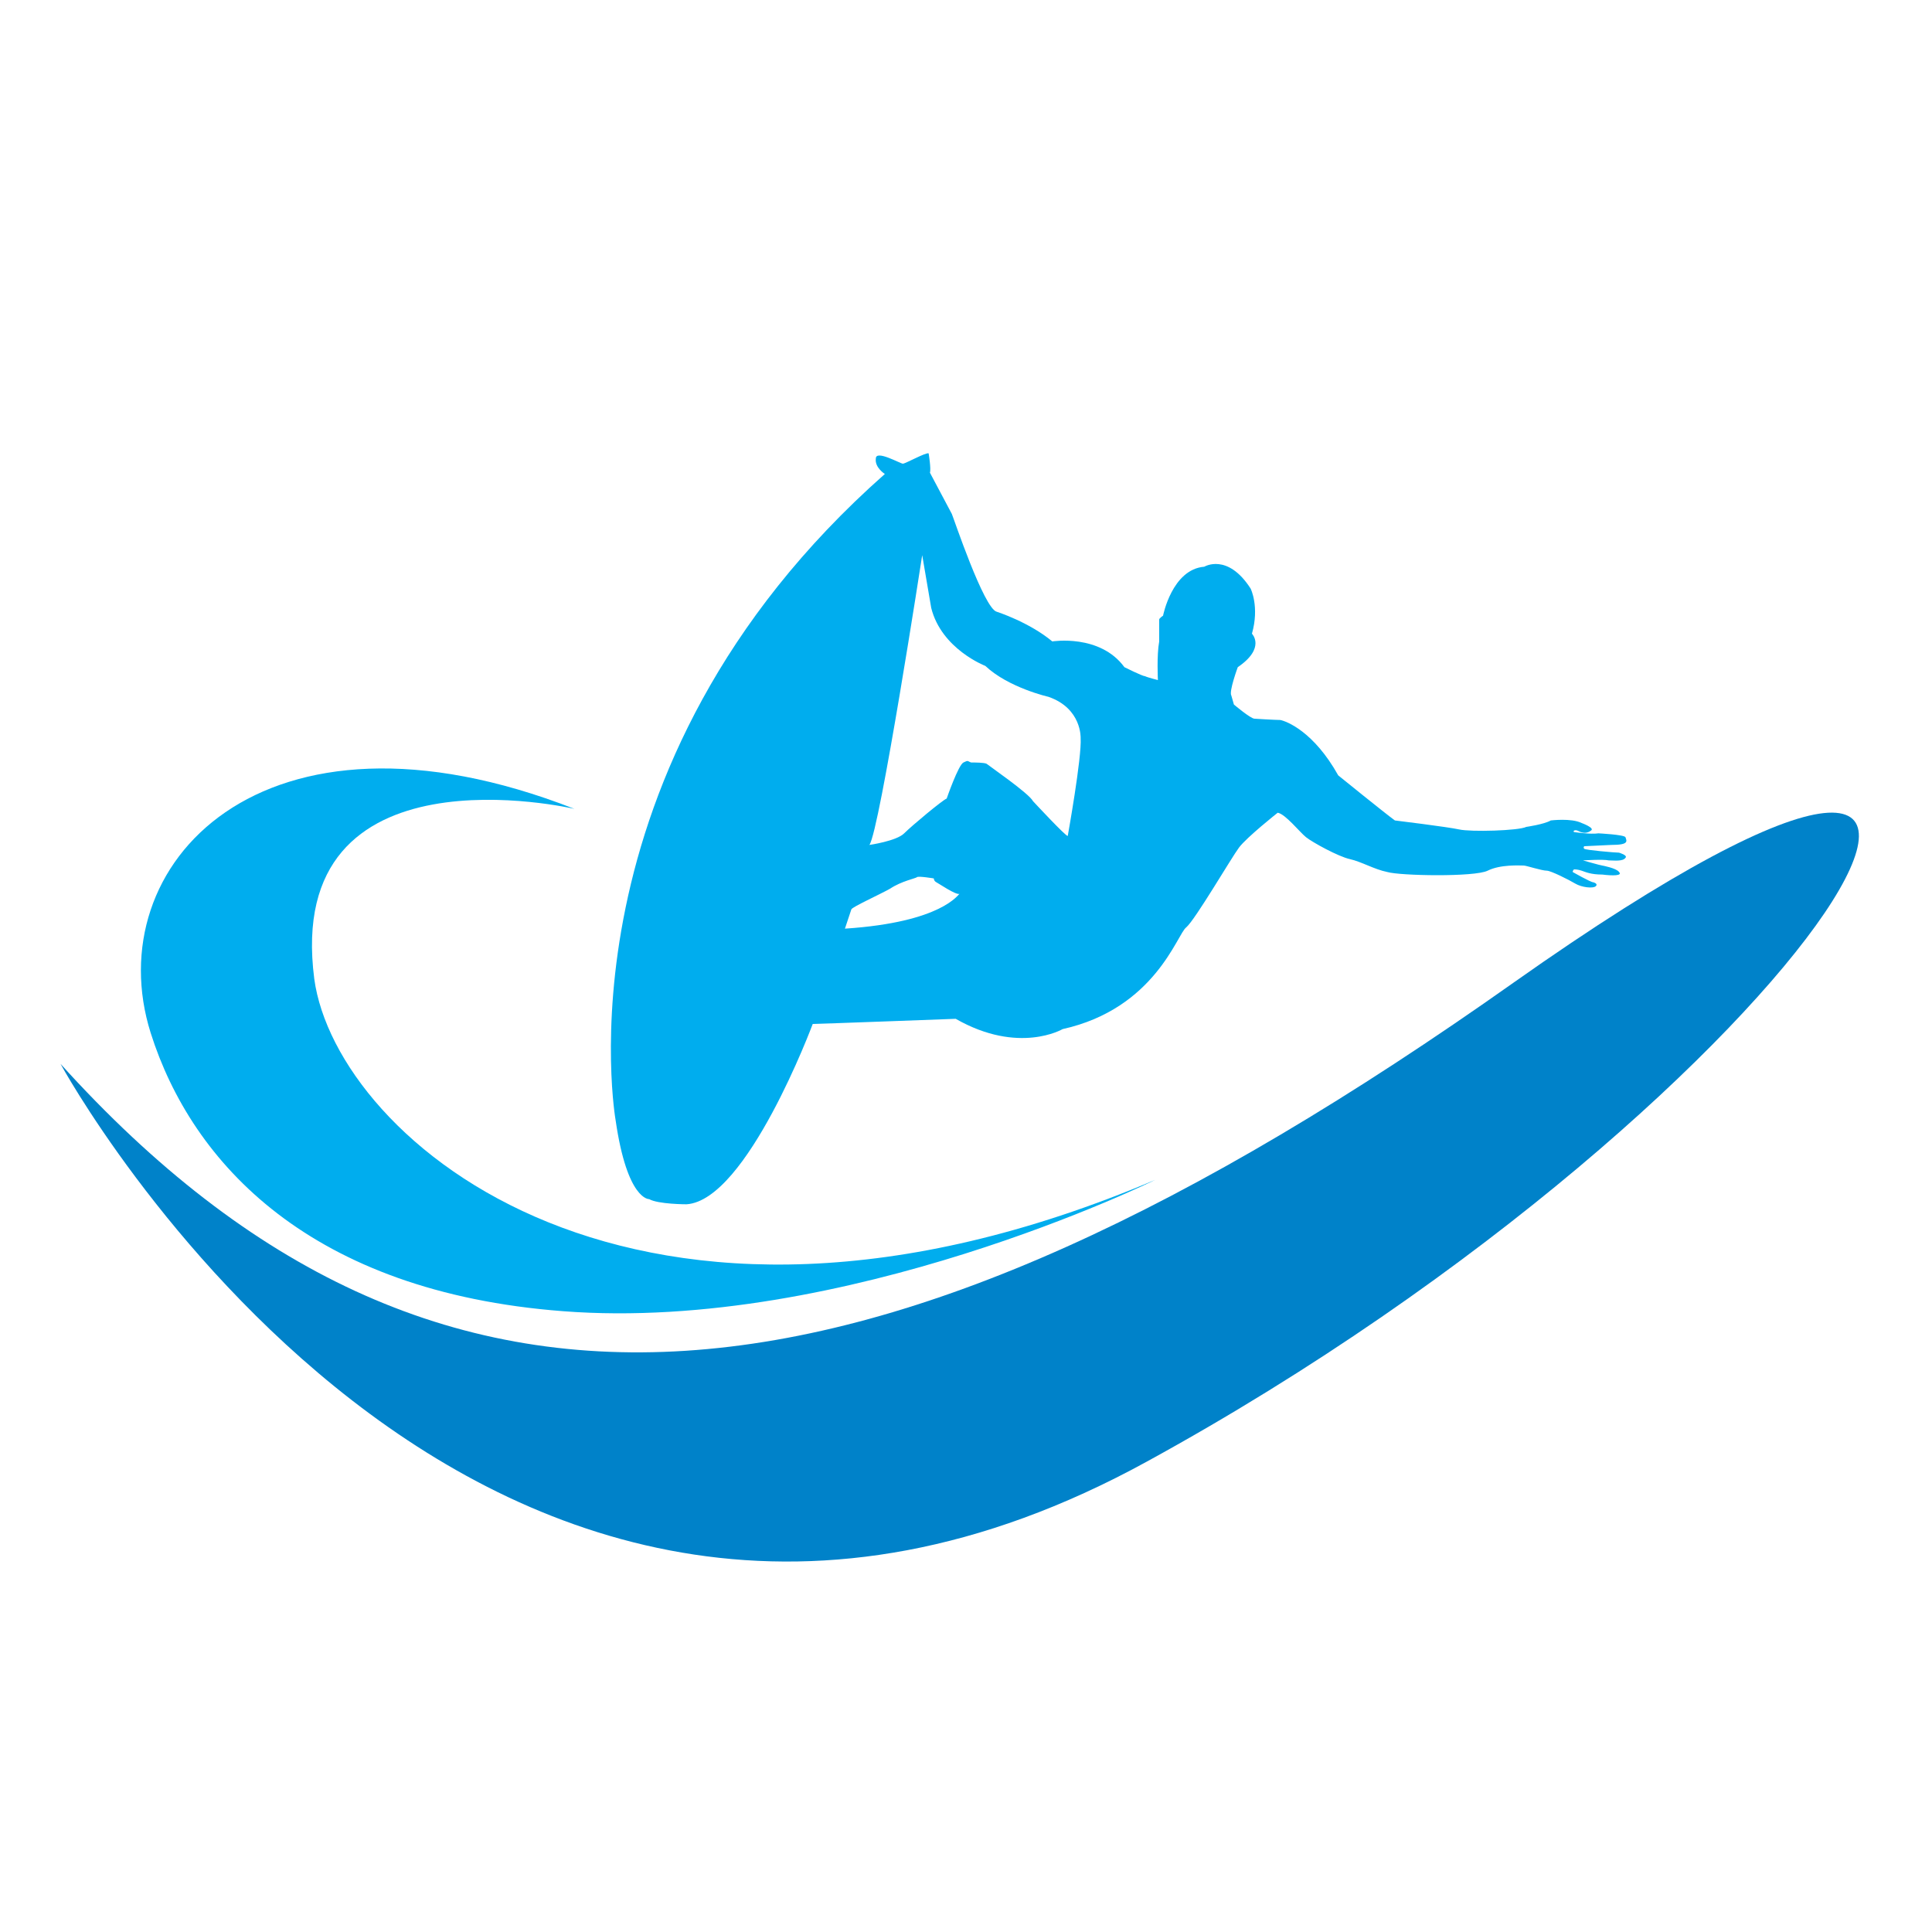 <?xml version="1.0" encoding="utf-8"?>
<!-- Generator: Adobe Illustrator 18.1.0, SVG Export Plug-In . SVG Version: 6.00 Build 0)  -->
<svg version="1.1" id="Layer_1" xmlns="http://www.w3.org/2000/svg" xmlns:xlink="http://www.w3.org/1999/xlink" x="0px" y="0px"
	 viewBox="0 0 150 150" enable-background="new 0 0 150 150" xml:space="preserve">
<g>
	<path fill="#00ADEE" d="M125.7,66.2c-0.3,0-2.6-0.2-2.7-0.3c-0.1-0.1,0-0.2,0-0.2l2.1-0.1c1.4,0,1.2-0.3,1.1-0.6
		c-0.1-0.2-2.1-0.3-2.1-0.3c-0.6,0.1-1.9-0.1-1.9-0.1c-0.1-0.1,0.1-0.2,0.3-0.1c0.2,0.1,0.6,0.3,1,0c0.4-0.2-0.7-0.6-0.7-0.6
		c-0.8-0.4-2.4-0.2-2.4-0.2c-0.5,0.3-1.9,0.5-1.9,0.5c-0.6,0.3-4.3,0.4-5.2,0.2c-0.9-0.2-5-0.7-5-0.7c-0.7-0.5-4.4-3.5-4.4-3.5
		c-1.9-3.4-4-4.2-4.5-4.3c-0.4,0-2-0.1-2-0.1c-0.3,0-1.6-1.1-1.6-1.1L95.6,54c-0.2-0.3,0.5-2.2,0.5-2.2c2.2-1.5,1.1-2.6,1.1-2.6
		c0.6-2.1-0.1-3.5-0.1-3.5c-1.8-2.8-3.6-1.7-3.6-1.7c-2.5,0.2-3.2,3.8-3.2,3.8s-0.3,0.2-0.3,0.3c0,0.2,0,1.7,0,1.7
		c-0.2,1.1-0.1,3-0.1,3s-0.8-0.2-1-0.3c-0.2,0-1.6-0.7-1.6-0.7c-1.9-2.6-5.6-2-5.6-2c-1.8-1.5-4.3-2.3-4.3-2.3
		c-1-0.2-3.4-7.4-3.5-7.6c-0.1-0.2-1.7-3.2-1.7-3.2c0.1-0.3-0.1-1.5-0.1-1.5c-0.2-0.1-1.8,0.8-2,0.8c-0.2,0-2.1-1.1-2.1-0.4
		c-0.1,0.7,0.7,1.2,0.7,1.2C42.9,59.6,47.8,87,47.8,87c0.9,6.2,2.6,6.1,2.6,6.1c0.7,0.4,2.9,0.4,2.9,0.4c4.7-0.3,9.8-14,9.8-14
		c0.4,0,11.1-0.4,11.1-0.4c4.9,2.8,8.3,0.8,8.3,0.8c7.2-1.6,8.9-7.4,9.6-7.9c0.7-0.6,3.5-5.4,4.1-6.2c0.6-0.8,3-2.7,3-2.7
		c0.6,0.1,1.7,1.5,2.2,1.9c0.5,0.4,2.5,1.5,3.4,1.7c0.9,0.2,1.9,0.8,2.9,1c1,0.3,6.8,0.4,7.8-0.1c1-0.5,2.5-0.4,2.8-0.4
		c0.2,0,1.4,0.4,1.8,0.4c0.3,0,1.7,0.7,2.2,1c0.5,0.3,1.4,0.4,1.6,0.2c0.2-0.2-0.2-0.3-0.2-0.3c-0.2,0-1.6-0.8-1.6-0.8
		c0,0,0-0.1,0.1-0.2c0.1,0,0.3,0,0.6,0.1c0.3,0.1,0.7,0.3,1.6,0.3c0.8,0.1,1.6,0.1,1.3-0.2c-0.2-0.3-1.3-0.5-1.3-0.5
		c-0.1,0-1.5-0.4-1.5-0.4s1.6-0.1,2,0c0.4,0,1.1,0.1,1.3-0.2C126.4,66.4,125.7,66.2,125.7,66.2z M65.6,72.1c0,0,0.4-1.2,0.5-1.5
		c0.1-0.2,2.1-1.1,3-1.6c0.9-0.6,2-0.8,2.1-0.9c0.1-0.1,1.3,0.1,1.3,0.1s0,0.2,0.2,0.3c0.2,0.1,1.5,1,1.8,0.9
		C74.4,69.4,73.2,71.6,65.6,72.1z M82.9,64.9c-0.1,0.1-2.7-2.7-2.7-2.7c-0.3-0.6-3.5-2.8-3.6-2.9c-0.2-0.1-0.9-0.1-1.2-0.1
		c-0.3-0.1-0.2-0.2-0.6,0c-0.4,0.2-1.3,2.8-1.3,2.8c-0.3,0.1-2.7,2.1-3.3,2.7c-0.6,0.6-2.7,0.9-2.7,0.9c0.8-1.1,4.1-22.5,4.1-22.5
		l0.7,4.1c0.8,3.2,4.2,4.5,4.2,4.5c1.8,1.7,4.9,2.4,4.9,2.4c2.6,0.9,2.5,3.2,2.5,3.2C84,58.8,82.9,64.9,82.9,64.9z M99.3,55.8
		c0,0,0,0,0.1,0c0,0,0.1,0,0.1,0C99.4,55.8,99.3,55.8,99.3,55.8z M99.5,55.8L99.5,55.8C99.5,55.8,99.5,55.8,99.5,55.8
		C99.5,55.8,99.5,55.8,99.5,55.8z"/>
	<path fill="#0082C9" d="M117.5,76.3c-50.2,35.5-83.6,38.6-112.8,6.3c0,0,32.3,59.4,84.3,30.9C141.1,85,167.8,40.8,117.5,76.3z"/>
	<path fill="#00ADEE" d="M89.7,91.6c0,0-24.1,11.9-46,10.2c-19.6-1.5-28.8-11.5-32-21.6c-4.1-13,8.6-26.9,32.9-17.4
		c0,0-22.6-5.3-20.2,13.2C26.1,88.5,49.4,108.7,89.7,91.6z"/>
</g>
</svg>
